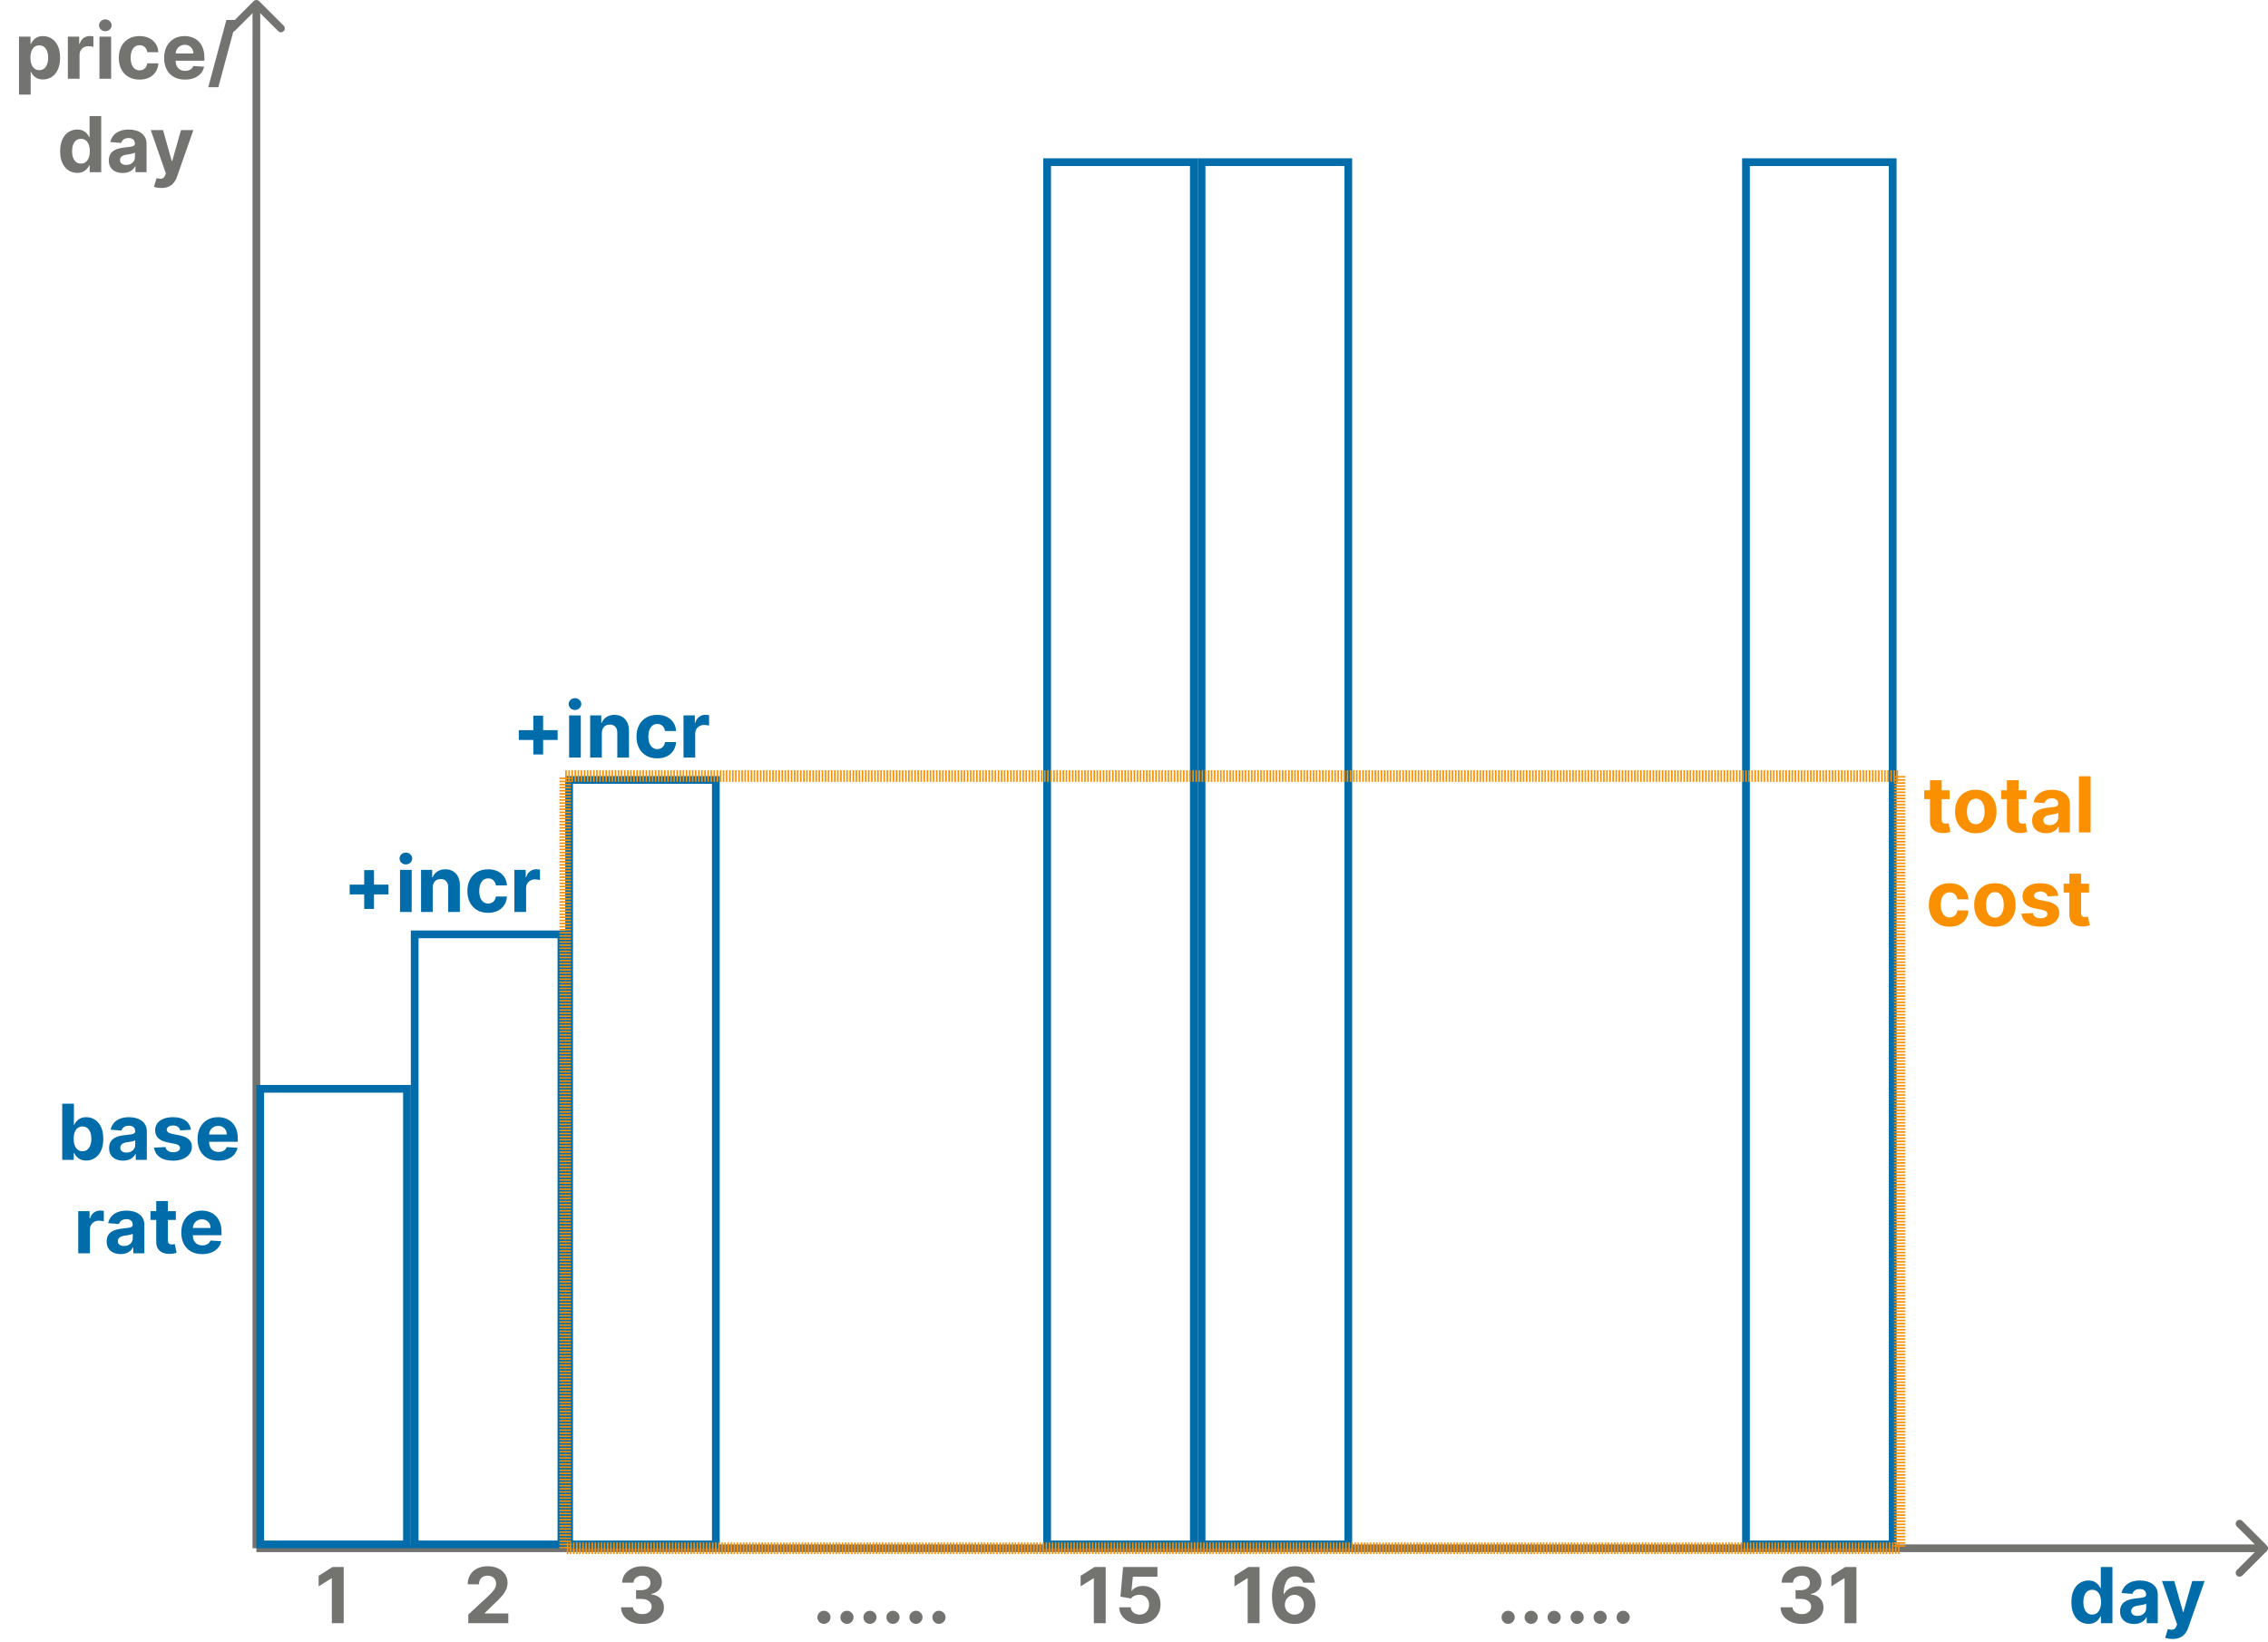 <svg width="2937" height="2126" viewBox="0 0 2937 2126" fill="none" xmlns="http://www.w3.org/2000/svg" xmlns:xlink="http://www.w3.org/1999/xlink">
<path d="M445.073 2029.27V2102H429.696V2043.87H429.27L412.615 2054.31V2040.67L430.619 2029.27H445.073Z" fill="#737370"/>
<path d="M831.818 2102.99C826.515 2102.99 821.792 2102.08 817.649 2100.26C813.53 2098.41 810.274 2095.88 807.883 2092.66C805.516 2089.42 804.297 2085.68 804.226 2081.44H819.709C819.803 2083.21 820.383 2084.78 821.449 2086.13C822.538 2087.45 823.982 2088.48 825.781 2089.22C827.58 2089.95 829.604 2090.32 831.854 2090.32C834.197 2090.32 836.269 2089.9 838.068 2089.07C839.867 2088.25 841.276 2087.1 842.294 2085.63C843.312 2084.16 843.821 2082.47 843.821 2080.55C843.821 2078.61 843.276 2076.89 842.187 2075.4C841.122 2073.89 839.583 2072.7 837.571 2071.85C835.582 2071 833.215 2070.57 830.469 2070.57H823.686V2059.28H830.469C832.789 2059.28 834.836 2058.88 836.612 2058.07C838.411 2057.27 839.808 2056.15 840.802 2054.73C841.797 2053.29 842.294 2051.61 842.294 2049.69C842.294 2047.87 841.856 2046.27 840.98 2044.9C840.128 2043.5 838.92 2042.41 837.358 2041.63C835.819 2040.85 834.02 2040.46 831.96 2040.46C829.877 2040.46 827.971 2040.84 826.243 2041.6C824.515 2042.33 823.13 2043.38 822.088 2044.76C821.046 2046.13 820.49 2047.74 820.419 2049.59H805.682C805.753 2045.39 806.948 2041.7 809.268 2038.51C811.588 2035.31 814.713 2032.81 818.643 2031.01C822.597 2029.19 827.059 2028.28 832.031 2028.28C837.05 2028.28 841.442 2029.19 845.206 2031.01C848.97 2032.84 851.894 2035.3 853.977 2038.4C856.084 2041.48 857.126 2044.93 857.102 2048.77C857.126 2052.84 855.859 2056.24 853.302 2058.96C850.769 2061.68 847.467 2063.41 843.395 2064.14V2064.71C848.745 2065.4 852.817 2067.26 855.611 2070.29C858.428 2073.29 859.825 2077.06 859.801 2081.58C859.825 2085.72 858.629 2089.41 856.214 2092.62C853.823 2095.84 850.521 2098.38 846.307 2100.22C842.093 2102.07 837.263 2102.99 831.818 2102.99Z" fill="#737370"/>
<path d="M1431.85 2029.27V2102H1416.47V2043.87H1416.04L1399.39 2054.31V2040.67L1417.39 2029.27H1431.85ZM1475.69 2102.99C1470.67 2102.99 1466.2 2102.07 1462.27 2100.22C1458.36 2098.38 1455.26 2095.83 1452.97 2092.59C1450.67 2089.35 1449.47 2085.63 1449.38 2081.44H1464.29C1464.46 2084.26 1465.64 2086.54 1467.85 2088.29C1470.05 2090.04 1472.66 2090.92 1475.69 2090.92C1478.11 2090.92 1480.24 2090.39 1482.09 2089.32C1483.96 2088.23 1485.41 2086.73 1486.45 2084.81C1487.52 2082.87 1488.05 2080.65 1488.05 2078.14C1488.05 2075.58 1487.51 2073.33 1486.42 2071.39C1485.35 2069.45 1483.87 2067.93 1481.98 2066.84C1480.09 2065.75 1477.92 2065.2 1475.48 2065.17C1473.35 2065.17 1471.28 2065.61 1469.27 2066.49C1467.28 2067.36 1465.73 2068.56 1464.61 2070.08L1450.94 2067.62L1454.39 2029.27H1498.85V2041.84H1467.06L1465.18 2060.06H1465.61C1466.89 2058.26 1468.82 2056.77 1471.4 2055.59C1473.98 2054.4 1476.87 2053.81 1480.06 2053.81C1484.44 2053.81 1488.35 2054.84 1491.78 2056.9C1495.21 2058.96 1497.92 2061.79 1499.91 2065.39C1501.9 2068.96 1502.88 2073.08 1502.86 2077.75C1502.88 2082.65 1501.75 2087 1499.45 2090.81C1497.18 2094.6 1493.99 2097.58 1489.9 2099.76C1485.83 2101.92 1481.09 2102.99 1475.69 2102.99Z" fill="#737370"/>
<path d="M1631.06 2029.27V2102H1615.69V2043.87H1615.26L1598.61 2054.31V2040.67L1616.61 2029.27H1631.06ZM1676.26 2102.99C1672.52 2102.97 1668.91 2102.34 1665.43 2101.11C1661.97 2099.88 1658.87 2097.88 1656.13 2095.11C1653.38 2092.34 1651.2 2088.67 1649.59 2084.1C1648.01 2079.53 1647.21 2073.92 1647.21 2067.27C1647.24 2061.16 1647.94 2055.71 1649.31 2050.9C1650.71 2046.07 1652.69 2041.97 1655.27 2038.61C1657.88 2035.25 1660.99 2032.69 1664.61 2030.94C1668.24 2029.17 1672.3 2028.28 1676.79 2028.28C1681.65 2028.28 1685.93 2029.23 1689.65 2031.12C1693.37 2032.99 1696.35 2035.53 1698.6 2038.75C1700.87 2041.97 1702.24 2045.58 1702.72 2049.59H1687.55C1686.96 2047.05 1685.72 2045.06 1683.83 2043.62C1681.93 2042.18 1679.59 2041.45 1676.79 2041.45C1672.06 2041.45 1668.46 2043.51 1666 2047.63C1663.56 2051.75 1662.32 2057.35 1662.27 2064.43H1662.77C1663.86 2062.27 1665.32 2060.44 1667.17 2058.92C1669.04 2057.39 1671.16 2056.21 1673.53 2055.41C1675.92 2054.58 1678.44 2054.17 1681.09 2054.17C1685.4 2054.17 1689.24 2055.18 1692.6 2057.22C1695.96 2059.23 1698.61 2062 1700.55 2065.53C1702.49 2069.06 1703.46 2073.09 1703.46 2077.64C1703.46 2082.56 1702.32 2086.94 1700.02 2090.78C1697.75 2094.61 1694.56 2097.62 1690.47 2099.8C1686.39 2101.95 1681.66 2103.02 1676.26 2102.99ZM1676.19 2090.92C1678.56 2090.92 1680.68 2090.35 1682.55 2089.22C1684.42 2088.08 1685.89 2086.54 1686.95 2084.6C1688.02 2082.66 1688.55 2080.48 1688.55 2078.07C1688.55 2075.65 1688.02 2073.48 1686.95 2071.57C1685.91 2069.65 1684.47 2068.12 1682.62 2066.99C1680.77 2065.85 1678.66 2065.28 1676.3 2065.28C1674.52 2065.28 1672.88 2065.61 1671.36 2066.28C1669.87 2066.94 1668.56 2067.86 1667.42 2069.05C1666.31 2070.23 1665.43 2071.6 1664.79 2073.16C1664.15 2074.7 1663.83 2076.35 1663.83 2078.1C1663.83 2080.44 1664.37 2082.59 1665.43 2084.53C1666.52 2086.47 1667.99 2088.02 1669.83 2089.18C1671.7 2090.34 1673.82 2090.92 1676.19 2090.92Z" fill="#737370"/>
<path d="M2333.36 2102.99C2328.05 2102.99 2323.33 2102.08 2319.19 2100.26C2315.07 2098.41 2311.81 2095.88 2309.42 2092.66C2307.05 2089.42 2305.83 2085.68 2305.76 2081.44H2321.25C2321.34 2083.21 2321.92 2084.78 2322.99 2086.13C2324.07 2087.45 2325.52 2088.48 2327.32 2089.22C2329.12 2089.95 2331.14 2090.32 2333.39 2090.32C2335.73 2090.32 2337.81 2089.9 2339.61 2089.07C2341.4 2088.25 2342.81 2087.1 2343.83 2085.63C2344.85 2084.16 2345.36 2082.47 2345.36 2080.55C2345.36 2078.61 2344.81 2076.89 2343.72 2075.4C2342.66 2073.89 2341.12 2072.7 2339.11 2071.85C2337.12 2071 2334.75 2070.57 2332.01 2070.57H2325.22V2059.28H2332.01C2334.33 2059.28 2336.37 2058.88 2338.15 2058.07C2339.95 2057.27 2341.35 2056.15 2342.34 2054.73C2343.33 2053.29 2343.83 2051.61 2343.83 2049.69C2343.83 2047.87 2343.39 2046.27 2342.52 2044.9C2341.66 2043.5 2340.46 2042.41 2338.89 2041.63C2337.36 2040.85 2335.56 2040.46 2333.5 2040.46C2331.41 2040.46 2329.51 2040.84 2327.78 2041.6C2326.05 2042.33 2324.67 2043.38 2323.62 2044.76C2322.58 2046.13 2322.03 2047.74 2321.96 2049.59H2307.22C2307.29 2045.39 2308.49 2041.7 2310.81 2038.51C2313.13 2035.31 2316.25 2032.81 2320.18 2031.01C2324.13 2029.19 2328.6 2028.28 2333.57 2028.28C2338.59 2028.28 2342.98 2029.19 2346.74 2031.01C2350.51 2032.84 2353.43 2035.3 2355.51 2038.4C2357.62 2041.48 2358.66 2044.93 2358.64 2048.77C2358.66 2052.84 2357.4 2056.24 2354.84 2058.96C2352.31 2061.68 2349 2063.41 2344.93 2064.14V2064.71C2350.28 2065.4 2354.35 2067.26 2357.15 2070.29C2359.96 2073.29 2361.36 2077.06 2361.34 2081.58C2361.36 2085.72 2360.17 2089.41 2357.75 2092.62C2355.36 2095.84 2352.06 2098.38 2347.84 2100.22C2343.63 2102.07 2338.8 2102.99 2333.36 2102.99ZM2404.03 2029.27V2102H2388.66V2043.87H2388.23L2371.57 2054.31V2040.67L2389.58 2029.27H2404.03Z" fill="#737370"/>
<path d="M1067.02 2102.92C1064.68 2102.92 1062.67 2102.09 1060.99 2100.44C1059.33 2098.76 1058.5 2096.74 1058.5 2094.4C1058.5 2092.08 1059.33 2090.09 1060.99 2088.43C1062.67 2086.78 1064.68 2085.95 1067.02 2085.95C1069.3 2085.95 1071.29 2086.78 1072.99 2088.43C1074.69 2090.09 1075.55 2092.08 1075.55 2094.4C1075.55 2095.96 1075.14 2097.4 1074.34 2098.7C1073.56 2099.98 1072.53 2101.01 1071.25 2101.79C1069.97 2102.54 1068.56 2102.92 1067.02 2102.92ZM1096.81 2102.92C1094.47 2102.92 1092.45 2102.09 1090.77 2100.44C1089.11 2098.76 1088.29 2096.74 1088.29 2094.4C1088.29 2092.08 1089.11 2090.09 1090.77 2088.43C1092.45 2086.78 1094.47 2085.95 1096.81 2085.95C1099.08 2085.95 1101.07 2086.78 1102.77 2088.43C1104.48 2090.09 1105.33 2092.08 1105.33 2094.4C1105.33 2095.96 1104.93 2097.4 1104.12 2098.7C1103.34 2099.98 1102.31 2101.01 1101.03 2101.79C1099.76 2102.54 1098.35 2102.92 1096.81 2102.92ZM1126.59 2102.92C1124.25 2102.92 1122.24 2102.09 1120.56 2100.44C1118.9 2098.76 1118.07 2096.74 1118.07 2094.4C1118.07 2092.08 1118.9 2090.09 1120.56 2088.43C1122.24 2086.78 1124.25 2085.95 1126.59 2085.95C1128.87 2085.95 1130.86 2086.78 1132.56 2088.43C1134.26 2090.09 1135.12 2092.08 1135.12 2094.4C1135.12 2095.96 1134.71 2097.4 1133.91 2098.7C1133.13 2099.98 1132.1 2101.01 1130.82 2101.79C1129.54 2102.54 1128.13 2102.92 1126.59 2102.92ZM1156.38 2102.92C1154.04 2102.92 1152.02 2102.09 1150.34 2100.44C1148.69 2098.76 1147.86 2096.74 1147.86 2094.4C1147.86 2092.08 1148.69 2090.09 1150.34 2088.43C1152.02 2086.78 1154.04 2085.95 1156.38 2085.95C1158.65 2085.95 1160.64 2086.78 1162.35 2088.43C1164.05 2090.09 1164.9 2092.08 1164.9 2094.4C1164.9 2095.96 1164.5 2097.4 1163.69 2098.7C1162.91 2099.98 1161.88 2101.01 1160.61 2101.79C1159.33 2102.54 1157.92 2102.92 1156.38 2102.92ZM1186.16 2102.92C1183.82 2102.92 1181.81 2102.09 1180.13 2100.44C1178.47 2098.76 1177.64 2096.74 1177.64 2094.4C1177.64 2092.08 1178.47 2090.09 1180.13 2088.43C1181.81 2086.78 1183.82 2085.95 1186.16 2085.95C1188.44 2085.95 1190.43 2086.78 1192.13 2088.43C1193.83 2090.09 1194.69 2092.08 1194.69 2094.4C1194.69 2095.96 1194.28 2097.4 1193.48 2098.7C1192.7 2099.98 1191.67 2101.01 1190.39 2101.79C1189.11 2102.54 1187.7 2102.92 1186.16 2102.92ZM1215.95 2102.92C1213.61 2102.92 1211.59 2102.09 1209.91 2100.44C1208.26 2098.76 1207.43 2096.74 1207.43 2094.4C1207.43 2092.08 1208.26 2090.09 1209.91 2088.43C1211.59 2086.78 1213.61 2085.95 1215.95 2085.95C1218.22 2085.95 1220.21 2086.78 1221.92 2088.43C1223.62 2090.09 1224.47 2092.08 1224.47 2094.4C1224.47 2095.96 1224.07 2097.4 1223.26 2098.7C1222.48 2099.98 1221.45 2101.01 1220.18 2101.79C1218.9 2102.54 1217.49 2102.92 1215.95 2102.92Z" fill="#737370"/>
<path d="M1953.02 2102.92C1950.68 2102.92 1948.67 2102.09 1946.99 2100.44C1945.33 2098.76 1944.5 2096.74 1944.5 2094.4C1944.5 2092.08 1945.33 2090.09 1946.99 2088.43C1948.67 2086.78 1950.68 2085.95 1953.02 2085.95C1955.3 2085.95 1957.29 2086.78 1958.99 2088.43C1960.69 2090.09 1961.55 2092.08 1961.55 2094.4C1961.55 2095.96 1961.14 2097.4 1960.34 2098.7C1959.56 2099.98 1958.53 2101.01 1957.25 2101.79C1955.97 2102.54 1954.56 2102.92 1953.02 2102.92ZM1982.81 2102.92C1980.47 2102.92 1978.45 2102.09 1976.77 2100.44C1975.11 2098.76 1974.29 2096.74 1974.29 2094.4C1974.29 2092.08 1975.11 2090.09 1976.77 2088.43C1978.45 2086.78 1980.47 2085.95 1982.81 2085.95C1985.08 2085.95 1987.07 2086.78 1988.77 2088.43C1990.48 2090.09 1991.33 2092.08 1991.33 2094.4C1991.33 2095.96 1990.93 2097.4 1990.12 2098.7C1989.34 2099.98 1988.31 2101.01 1987.03 2101.79C1985.76 2102.54 1984.35 2102.92 1982.81 2102.92ZM2012.59 2102.92C2010.25 2102.92 2008.24 2102.09 2006.56 2100.44C2004.9 2098.76 2004.07 2096.74 2004.07 2094.4C2004.07 2092.08 2004.9 2090.09 2006.56 2088.43C2008.24 2086.78 2010.25 2085.95 2012.59 2085.95C2014.87 2085.95 2016.86 2086.78 2018.56 2088.43C2020.26 2090.09 2021.12 2092.08 2021.12 2094.4C2021.12 2095.96 2020.71 2097.4 2019.91 2098.7C2019.13 2099.98 2018.1 2101.01 2016.82 2101.79C2015.54 2102.54 2014.13 2102.92 2012.59 2102.92ZM2042.38 2102.92C2040.04 2102.92 2038.02 2102.09 2036.34 2100.44C2034.69 2098.76 2033.86 2096.74 2033.86 2094.4C2033.86 2092.08 2034.69 2090.09 2036.34 2088.43C2038.02 2086.78 2040.04 2085.95 2042.38 2085.95C2044.65 2085.95 2046.64 2086.78 2048.35 2088.43C2050.05 2090.09 2050.9 2092.08 2050.9 2094.4C2050.9 2095.96 2050.5 2097.4 2049.69 2098.7C2048.91 2099.98 2047.88 2101.01 2046.61 2101.79C2045.33 2102.54 2043.92 2102.92 2042.38 2102.92ZM2072.16 2102.92C2069.82 2102.92 2067.81 2102.09 2066.13 2100.44C2064.47 2098.76 2063.64 2096.74 2063.64 2094.4C2063.64 2092.08 2064.47 2090.09 2066.13 2088.43C2067.81 2086.78 2069.82 2085.95 2072.16 2085.95C2074.44 2085.95 2076.43 2086.78 2078.13 2088.43C2079.83 2090.09 2080.69 2092.08 2080.69 2094.4C2080.69 2095.96 2080.28 2097.4 2079.48 2098.7C2078.7 2099.98 2077.67 2101.01 2076.39 2101.79C2075.11 2102.54 2073.7 2102.92 2072.16 2102.92ZM2101.95 2102.92C2099.61 2102.92 2097.59 2102.09 2095.91 2100.44C2094.26 2098.76 2093.43 2096.74 2093.43 2094.4C2093.43 2092.08 2094.26 2090.09 2095.91 2088.43C2097.59 2086.78 2099.61 2085.95 2101.95 2085.95C2104.22 2085.95 2106.21 2086.78 2107.92 2088.43C2109.62 2090.09 2110.47 2092.08 2110.47 2094.4C2110.47 2095.96 2110.07 2097.4 2109.26 2098.7C2108.48 2099.98 2107.45 2101.01 2106.18 2101.79C2104.9 2102.54 2103.49 2102.92 2101.95 2102.92Z" fill="#737370"/>
<path d="M606.401 2102V2090.92L632.289 2066.95C634.49 2064.82 636.337 2062.9 637.828 2061.2C639.343 2059.49 640.492 2057.82 641.273 2056.19C642.054 2054.53 642.445 2052.75 642.445 2050.83C642.445 2048.7 641.959 2046.86 640.989 2045.32C640.018 2043.76 638.692 2042.57 637.012 2041.74C635.331 2040.88 633.425 2040.46 631.294 2040.46C629.069 2040.46 627.128 2040.91 625.47 2041.81C623.813 2042.71 622.535 2044 621.635 2045.68C620.735 2047.36 620.286 2049.36 620.286 2051.68H605.691C605.691 2046.92 606.768 2042.79 608.922 2039.29C611.076 2035.78 614.095 2033.07 617.977 2031.15C621.86 2029.24 626.334 2028.28 631.401 2028.28C636.609 2028.28 641.143 2029.2 645.002 2031.05C648.884 2032.87 651.903 2035.4 654.057 2038.65C656.211 2041.89 657.289 2045.61 657.289 2049.8C657.289 2052.54 656.744 2055.26 655.655 2057.93C654.59 2060.61 652.684 2063.58 649.938 2066.84C647.191 2070.09 643.321 2073.98 638.325 2078.53L627.708 2088.93V2089.43H658.247V2102H606.401Z" fill="#737370"/>
<path d="M80.571 1502V1429.27H95.699V1456.62H96.16C96.823 1455.15 97.782 1453.66 99.037 1452.14C100.315 1450.6 101.973 1449.32 104.009 1448.31C106.068 1447.27 108.625 1446.74 111.679 1446.74C115.656 1446.74 119.326 1447.79 122.688 1449.87C126.049 1451.93 128.736 1455.04 130.749 1459.21C132.761 1463.35 133.767 1468.55 133.767 1474.8C133.767 1480.88 132.785 1486.02 130.82 1490.21C128.878 1494.38 126.227 1497.54 122.865 1499.69C119.527 1501.82 115.786 1502.89 111.643 1502.89C108.708 1502.89 106.21 1502.4 104.151 1501.43C102.115 1500.46 100.446 1499.24 99.144 1497.77C97.841 1496.28 96.847 1494.78 96.16 1493.26H95.486V1502H80.571ZM95.379 1474.73C95.379 1477.97 95.829 1480.8 96.729 1483.21C97.628 1485.63 98.93 1487.51 100.635 1488.86C102.339 1490.19 104.411 1490.85 106.849 1490.85C109.312 1490.85 111.395 1490.17 113.099 1488.83C114.804 1487.45 116.094 1485.56 116.97 1483.14C117.87 1480.71 118.32 1477.9 118.32 1474.73C118.32 1471.58 117.882 1468.81 117.006 1466.42C116.13 1464.03 114.839 1462.16 113.135 1460.81C111.43 1459.46 109.335 1458.78 106.849 1458.78C104.387 1458.78 102.304 1459.43 100.599 1460.74C98.919 1462.04 97.628 1463.88 96.729 1466.28C95.829 1468.67 95.379 1471.48 95.379 1474.73ZM159.415 1503.03C155.935 1503.03 152.834 1502.43 150.111 1501.22C147.389 1499.99 145.234 1498.18 143.648 1495.79C142.086 1493.37 141.304 1490.36 141.304 1486.77C141.304 1483.74 141.861 1481.19 142.973 1479.13C144.086 1477.07 145.601 1475.41 147.519 1474.16C149.436 1472.9 151.614 1471.96 154.053 1471.32C156.515 1470.68 159.096 1470.23 161.794 1469.97C164.967 1469.64 167.524 1469.33 169.465 1469.05C171.406 1468.74 172.815 1468.29 173.691 1467.7C174.567 1467.1 175.005 1466.23 175.005 1465.07V1464.86C175.005 1462.61 174.294 1460.87 172.874 1459.63C171.477 1458.4 169.489 1457.79 166.908 1457.79C164.185 1457.79 162.019 1458.39 160.409 1459.6C158.8 1460.78 157.734 1462.27 157.213 1464.07L143.222 1462.94C143.932 1459.62 145.329 1456.76 147.412 1454.34C149.496 1451.91 152.183 1450.04 155.473 1448.73C158.788 1447.41 162.623 1446.74 166.979 1446.74C170.009 1446.74 172.909 1447.1 175.679 1447.81C178.473 1448.52 180.947 1449.62 183.101 1451.11C185.279 1452.6 186.996 1454.52 188.25 1456.87C189.505 1459.19 190.132 1461.97 190.132 1465.21V1502H175.786V1494.44H175.36C174.484 1496.14 173.312 1497.64 171.844 1498.95C170.376 1500.22 168.613 1501.23 166.553 1501.96C164.493 1502.67 162.114 1503.03 159.415 1503.03ZM163.748 1492.59C165.973 1492.59 167.938 1492.15 169.642 1491.28C171.347 1490.38 172.685 1489.17 173.655 1487.65C174.626 1486.14 175.111 1484.42 175.111 1482.5V1476.72C174.638 1477.02 173.987 1477.31 173.158 1477.57C172.353 1477.8 171.442 1478.03 170.424 1478.24C169.406 1478.43 168.388 1478.61 167.37 1478.78C166.352 1478.92 165.428 1479.05 164.6 1479.17C162.824 1479.43 161.274 1479.84 159.948 1480.41C158.622 1480.98 157.592 1481.75 156.858 1482.72C156.124 1483.66 155.757 1484.85 155.757 1486.27C155.757 1488.33 156.503 1489.9 157.995 1490.99C159.51 1492.06 161.427 1492.59 163.748 1492.59ZM247.252 1463.01L233.403 1463.86C233.166 1462.68 232.657 1461.61 231.876 1460.66C231.095 1459.69 230.065 1458.92 228.787 1458.36C227.532 1457.76 226.029 1457.47 224.277 1457.47C221.933 1457.47 219.956 1457.97 218.346 1458.96C216.736 1459.93 215.931 1461.23 215.931 1462.87C215.931 1464.17 216.452 1465.27 217.494 1466.17C218.536 1467.07 220.323 1467.79 222.856 1468.34L232.728 1470.32C238.031 1471.41 241.985 1473.16 244.589 1475.58C247.193 1477.99 248.495 1481.17 248.495 1485.1C248.495 1488.67 247.442 1491.81 245.335 1494.51C243.252 1497.21 240.387 1499.31 236.741 1500.83C233.119 1502.32 228.94 1503.07 224.206 1503.07C216.985 1503.07 211.232 1501.56 206.947 1498.56C202.686 1495.53 200.188 1491.41 199.454 1486.2L214.333 1485.42C214.783 1487.62 215.872 1489.3 217.6 1490.46C219.329 1491.6 221.542 1492.16 224.241 1492.16C226.893 1492.16 229.023 1491.65 230.633 1490.64C232.267 1489.59 233.095 1488.26 233.119 1486.62C233.095 1485.25 232.515 1484.13 231.379 1483.25C230.243 1482.35 228.491 1481.66 226.123 1481.19L216.677 1479.31C211.35 1478.24 207.385 1476.4 204.781 1473.77C202.2 1471.14 200.91 1467.79 200.91 1463.72C200.91 1460.21 201.857 1457.2 203.751 1454.66C205.669 1452.13 208.356 1450.18 211.812 1448.8C215.292 1447.43 219.364 1446.74 224.028 1446.74C230.917 1446.74 236.339 1448.2 240.292 1451.11C244.27 1454.02 246.59 1457.99 247.252 1463.01ZM282.879 1503.07C277.268 1503.07 272.439 1501.93 268.391 1499.66C264.366 1497.36 261.265 1494.12 259.087 1489.93C256.909 1485.71 255.82 1480.73 255.82 1474.98C255.82 1469.37 256.909 1464.44 259.087 1460.2C261.265 1455.97 264.33 1452.66 268.284 1450.3C272.261 1447.93 276.925 1446.74 282.276 1446.74C285.874 1446.74 289.224 1447.32 292.325 1448.48C295.45 1449.62 298.173 1451.34 300.493 1453.63C302.837 1455.93 304.66 1458.82 305.962 1462.3C307.264 1465.75 307.915 1469.8 307.915 1474.44V1478.6H261.857V1469.22H293.675C293.675 1467.04 293.201 1465.12 292.254 1463.43C291.307 1461.75 289.993 1460.44 288.312 1459.49C286.655 1458.52 284.726 1458.04 282.524 1458.04C280.228 1458.04 278.192 1458.57 276.416 1459.63C274.664 1460.68 273.291 1462.09 272.297 1463.86C271.303 1465.61 270.794 1467.57 270.77 1469.72V1478.63C270.77 1481.33 271.267 1483.66 272.261 1485.63C273.279 1487.59 274.712 1489.11 276.558 1490.17C278.405 1491.24 280.595 1491.77 283.128 1491.77C284.809 1491.77 286.348 1491.54 287.744 1491.06C289.141 1490.59 290.337 1489.88 291.331 1488.93C292.325 1487.98 293.083 1486.82 293.604 1485.45L307.595 1486.38C306.885 1489.74 305.429 1492.67 303.227 1495.18C301.049 1497.67 298.232 1499.61 294.776 1501.01C291.343 1502.38 287.377 1503.07 282.879 1503.07ZM101.332 1623V1568.45H115.998V1577.97H116.566C117.561 1574.59 119.23 1572.03 121.573 1570.3C123.917 1568.55 126.616 1567.67 129.67 1567.67C130.427 1567.67 131.244 1567.72 132.12 1567.82C132.996 1567.91 133.766 1568.04 134.428 1568.21V1581.63C133.718 1581.42 132.736 1581.23 131.481 1581.06C130.226 1580.9 129.078 1580.81 128.036 1580.81C125.811 1580.81 123.822 1581.3 122.07 1582.27C120.342 1583.22 118.969 1584.54 117.951 1586.25C116.957 1587.95 116.46 1589.92 116.46 1592.14V1623H101.332ZM156.241 1624.03C152.761 1624.03 149.66 1623.43 146.937 1622.22C144.215 1620.99 142.06 1619.18 140.474 1616.79C138.912 1614.37 138.131 1611.36 138.131 1607.77C138.131 1604.74 138.687 1602.19 139.8 1600.13C140.912 1598.07 142.427 1596.41 144.345 1595.16C146.263 1593.9 148.441 1592.96 150.879 1592.32C153.341 1591.68 155.922 1591.23 158.621 1590.97C161.793 1590.64 164.35 1590.33 166.291 1590.05C168.232 1589.74 169.641 1589.29 170.517 1588.7C171.393 1588.1 171.831 1587.23 171.831 1586.07V1585.86C171.831 1583.61 171.121 1581.87 169.7 1580.63C168.303 1579.4 166.315 1578.79 163.734 1578.79C161.012 1578.79 158.845 1579.39 157.236 1580.6C155.626 1581.78 154.56 1583.27 154.04 1585.07L140.048 1583.94C140.758 1580.62 142.155 1577.76 144.238 1575.34C146.322 1572.91 149.009 1571.04 152.3 1569.73C155.614 1568.41 159.449 1567.74 163.805 1567.74C166.836 1567.74 169.736 1568.1 172.506 1568.81C175.299 1569.52 177.773 1570.62 179.927 1572.11C182.105 1573.6 183.822 1575.52 185.077 1577.87C186.331 1580.19 186.959 1582.97 186.959 1586.21V1623H172.612V1615.44H172.186C171.31 1617.14 170.138 1618.64 168.67 1619.95C167.202 1621.22 165.439 1622.23 163.379 1622.96C161.319 1623.67 158.94 1624.03 156.241 1624.03ZM160.574 1613.59C162.799 1613.59 164.764 1613.15 166.469 1612.28C168.173 1611.38 169.511 1610.17 170.481 1608.65C171.452 1607.14 171.937 1605.42 171.937 1603.5V1597.72C171.464 1598.02 170.813 1598.31 169.984 1598.57C169.179 1598.8 168.268 1599.03 167.25 1599.24C166.232 1599.43 165.214 1599.61 164.196 1599.78C163.178 1599.92 162.255 1600.05 161.426 1600.17C159.65 1600.43 158.1 1600.84 156.774 1601.41C155.448 1601.98 154.418 1602.75 153.684 1603.72C152.951 1604.66 152.584 1605.85 152.584 1607.27C152.584 1609.33 153.329 1610.9 154.821 1611.99C156.336 1613.06 158.254 1613.59 160.574 1613.59ZM227.708 1568.45V1579.82H194.86V1568.45H227.708ZM202.317 1555.39H217.445V1606.24C217.445 1607.64 217.658 1608.72 218.084 1609.51C218.51 1610.26 219.102 1610.8 219.86 1611.1C220.641 1611.41 221.541 1611.57 222.559 1611.57C223.269 1611.57 223.979 1611.51 224.689 1611.39C225.4 1611.25 225.944 1611.14 226.323 1611.07L228.702 1622.33C227.945 1622.56 226.879 1622.83 225.506 1623.14C224.133 1623.47 222.464 1623.67 220.499 1623.75C216.853 1623.89 213.657 1623.4 210.911 1622.29C208.189 1621.18 206.07 1619.45 204.555 1617.11C203.039 1614.76 202.294 1611.8 202.317 1608.23V1555.39ZM261.834 1624.07C256.224 1624.07 251.394 1622.93 247.346 1620.66C243.321 1618.36 240.22 1615.12 238.042 1610.93C235.864 1606.71 234.775 1601.73 234.775 1595.98C234.775 1590.37 235.864 1585.44 238.042 1581.2C240.22 1576.97 243.286 1573.66 247.239 1571.3C251.216 1568.93 255.88 1567.74 261.231 1567.74C264.829 1567.74 268.179 1568.32 271.28 1569.48C274.405 1570.62 277.128 1572.34 279.448 1574.63C281.792 1576.93 283.615 1579.82 284.917 1583.3C286.219 1586.75 286.87 1590.8 286.87 1595.44V1599.6H240.812V1590.22H272.63C272.63 1588.04 272.156 1586.12 271.209 1584.43C270.262 1582.75 268.948 1581.44 267.268 1580.49C265.61 1579.52 263.681 1579.04 261.479 1579.04C259.183 1579.04 257.147 1579.57 255.371 1580.63C253.619 1581.68 252.246 1583.09 251.252 1584.86C250.258 1586.61 249.749 1588.57 249.725 1590.72V1599.63C249.725 1602.33 250.222 1604.66 251.216 1606.63C252.234 1608.59 253.667 1610.11 255.513 1611.17C257.36 1612.24 259.55 1612.77 262.083 1612.77C263.764 1612.77 265.303 1612.54 266.699 1612.06C268.096 1611.59 269.292 1610.88 270.286 1609.93C271.28 1608.98 272.038 1607.82 272.559 1606.45L286.55 1607.38C285.84 1610.74 284.384 1613.67 282.182 1616.18C280.004 1618.67 277.187 1620.61 273.731 1622.01C270.298 1623.38 266.332 1624.07 261.834 1624.07Z" fill="#006CA9"/>
<path d="M471.612 1177.06V1126.77H484.325V1177.06H471.612ZM452.827 1158.27V1145.56H503.111V1158.27H452.827ZM517.99 1181V1126.45H533.118V1181H517.99ZM525.589 1119.42C523.34 1119.42 521.411 1118.68 519.801 1117.19C518.215 1115.67 517.422 1113.86 517.422 1111.75C517.422 1109.67 518.215 1107.88 519.801 1106.39C521.411 1104.88 523.34 1104.12 525.589 1104.12C527.839 1104.12 529.756 1104.88 531.342 1106.39C532.952 1107.88 533.757 1109.67 533.757 1111.75C533.757 1113.86 532.952 1115.67 531.342 1117.19C529.756 1118.68 527.839 1119.42 525.589 1119.42ZM560.364 1149.47V1181H545.236V1126.45H559.654V1136.08H560.293C561.5 1132.91 563.525 1130.4 566.365 1128.55C569.206 1126.68 572.651 1125.74 576.699 1125.74C580.487 1125.74 583.79 1126.57 586.607 1128.23C589.424 1129.89 591.614 1132.25 593.176 1135.33C594.739 1138.39 595.52 1142.03 595.52 1146.27V1181H580.392V1148.97C580.416 1145.63 579.564 1143.03 577.836 1141.16C576.107 1139.26 573.728 1138.32 570.698 1138.32C568.662 1138.32 566.863 1138.75 565.3 1139.63C563.761 1140.51 562.554 1141.78 561.678 1143.46C560.826 1145.12 560.388 1147.12 560.364 1149.47ZM632.088 1182.07C626.501 1182.07 621.695 1180.88 617.67 1178.51C613.67 1176.12 610.592 1172.81 608.438 1168.57C606.307 1164.33 605.241 1159.46 605.241 1153.94C605.241 1148.35 606.319 1143.45 608.473 1139.24C610.651 1135 613.741 1131.7 617.741 1129.33C621.742 1126.94 626.501 1125.74 632.017 1125.74C636.776 1125.74 640.942 1126.61 644.517 1128.34C648.092 1130.06 650.921 1132.49 653.004 1135.62C655.088 1138.74 656.236 1142.41 656.449 1146.62H642.173C641.771 1143.9 640.705 1141.71 638.977 1140.06C637.273 1138.37 635.036 1137.53 632.266 1137.53C629.922 1137.53 627.874 1138.17 626.122 1139.45C624.394 1140.71 623.045 1142.54 622.074 1144.96C621.103 1147.37 620.618 1150.29 620.618 1153.73C620.618 1157.21 621.091 1160.17 622.038 1162.61C623.009 1165.04 624.37 1166.9 626.122 1168.18C627.874 1169.46 629.922 1170.1 632.266 1170.1C633.994 1170.1 635.545 1169.74 636.918 1169.03C638.314 1168.32 639.463 1167.29 640.362 1165.94C641.286 1164.57 641.889 1162.92 642.173 1161.01H656.449C656.212 1165.17 655.076 1168.84 653.04 1172.02C651.027 1175.16 648.246 1177.63 644.695 1179.4C641.143 1181.18 636.941 1182.07 632.088 1182.07ZM666.135 1181V1126.45H680.801V1135.97H681.369C682.363 1132.59 684.032 1130.03 686.376 1128.3C688.72 1126.55 691.419 1125.67 694.473 1125.67C695.23 1125.67 696.047 1125.72 696.923 1125.82C697.799 1125.91 698.568 1126.04 699.231 1126.21V1139.63C698.521 1139.42 697.538 1139.23 696.284 1139.06C695.029 1138.9 693.881 1138.81 692.839 1138.81C690.614 1138.81 688.625 1139.3 686.873 1140.27C685.145 1141.22 683.772 1142.54 682.754 1144.25C681.76 1145.95 681.262 1147.92 681.262 1150.14V1181H666.135Z" fill="#006CA9"/>
<path d="M690.612 977.058V926.774H703.325V977.058H690.612ZM671.827 958.273V945.56H722.111V958.273H671.827ZM736.99 981V926.455H752.118V981H736.99ZM744.589 919.423C742.34 919.423 740.411 918.678 738.801 917.186C737.215 915.671 736.422 913.86 736.422 911.753C736.422 909.67 737.215 907.882 738.801 906.391C740.411 904.875 742.34 904.118 744.589 904.118C746.839 904.118 748.756 904.875 750.342 906.391C751.952 907.882 752.757 909.67 752.757 911.753C752.757 913.86 751.952 915.671 750.342 917.186C748.756 918.678 746.839 919.423 744.589 919.423ZM779.364 949.466V981H764.236V926.455H778.654V936.078H779.293C780.5 932.906 782.525 930.396 785.365 928.55C788.206 926.679 791.651 925.744 795.699 925.744C799.487 925.744 802.79 926.573 805.607 928.23C808.424 929.887 810.614 932.255 812.176 935.332C813.739 938.386 814.52 942.032 814.52 946.27V981H799.392V948.969C799.416 945.631 798.564 943.027 796.836 941.156C795.107 939.262 792.728 938.315 789.698 938.315C787.662 938.315 785.863 938.753 784.3 939.629C782.761 940.505 781.554 941.784 780.678 943.464C779.826 945.122 779.388 947.122 779.364 949.466ZM851.088 982.065C845.501 982.065 840.695 980.882 836.67 978.514C832.67 976.123 829.592 972.809 827.438 968.571C825.307 964.333 824.241 959.456 824.241 953.94C824.241 948.353 825.319 943.453 827.473 939.239C829.651 935.001 832.741 931.698 836.741 929.331C840.742 926.94 845.501 925.744 851.017 925.744C855.776 925.744 859.942 926.608 863.517 928.337C867.092 930.065 869.921 932.491 872.004 935.616C874.088 938.741 875.236 942.411 875.449 946.625H861.173C860.771 943.902 859.705 941.713 857.977 940.055C856.273 938.375 854.036 937.534 851.266 937.534C848.922 937.534 846.874 938.173 845.122 939.452C843.394 940.706 842.045 942.541 841.074 944.956C840.103 947.371 839.618 950.295 839.618 953.727C839.618 957.207 840.091 960.167 841.038 962.605C842.009 965.044 843.37 966.902 845.122 968.18C846.874 969.459 848.922 970.098 851.266 970.098C852.994 970.098 854.545 969.743 855.918 969.033C857.314 968.322 858.463 967.293 859.362 965.943C860.286 964.57 860.889 962.925 861.173 961.007H875.449C875.212 965.174 874.076 968.843 872.04 972.016C870.027 975.164 867.246 977.626 863.695 979.402C860.143 981.178 855.941 982.065 851.088 982.065ZM885.135 981V926.455H899.801V935.972H900.369C901.363 932.586 903.032 930.029 905.376 928.301C907.72 926.549 910.419 925.673 913.473 925.673C914.23 925.673 915.047 925.721 915.923 925.815C916.799 925.91 917.568 926.04 918.231 926.206V939.629C917.521 939.416 916.538 939.227 915.284 939.061C914.029 938.895 912.881 938.812 911.839 938.812C909.614 938.812 907.625 939.298 905.873 940.268C904.145 941.215 902.772 942.541 901.754 944.246C900.76 945.95 900.262 947.915 900.262 950.141V981H885.135Z" fill="#006CA9"/>
<path d="M24.603 122.455V47.455H39.518V56.617H40.193C40.856 55.149 41.815 53.657 43.069 52.142C44.348 50.603 46.005 49.325 48.041 48.307C50.1 47.265 52.657 46.744 55.711 46.744C59.689 46.744 63.358 47.786 66.72 49.869C70.082 51.929 72.769 55.042 74.781 59.209C76.793 63.352 77.799 68.548 77.799 74.798C77.799 80.883 76.817 86.02 74.852 90.21C72.911 94.377 70.259 97.537 66.897 99.692C63.559 101.822 59.819 102.888 55.676 102.888C52.74 102.888 50.242 102.402 48.183 101.432C46.147 100.461 44.478 99.242 43.176 97.774C41.874 96.283 40.879 94.779 40.193 93.264H39.731V122.455H24.603ZM39.412 74.727C39.412 77.971 39.861 80.8 40.761 83.215C41.661 85.629 42.963 87.511 44.667 88.861C46.372 90.187 48.443 90.849 50.882 90.849C53.344 90.849 55.427 90.175 57.132 88.825C58.836 87.452 60.127 85.558 61.002 83.144C61.902 80.705 62.352 77.9 62.352 74.727C62.352 71.579 61.914 68.809 61.038 66.418C60.162 64.026 58.872 62.156 57.167 60.807C55.463 59.457 53.367 58.783 50.882 58.783C48.42 58.783 46.336 59.434 44.632 60.736C42.951 62.038 41.661 63.885 40.761 66.276C39.861 68.667 39.412 71.484 39.412 74.727ZM87.885 102V47.455H102.551V56.972H103.119C104.113 53.586 105.782 51.029 108.126 49.301C110.47 47.549 113.169 46.673 116.223 46.673C116.98 46.673 117.797 46.721 118.673 46.815C119.549 46.91 120.318 47.04 120.981 47.206V60.629C120.271 60.416 119.288 60.227 118.034 60.061C116.779 59.895 115.631 59.812 114.589 59.812C112.364 59.812 110.375 60.298 108.623 61.269C106.895 62.215 105.522 63.541 104.504 65.246C103.51 66.95 103.012 68.915 103.012 71.141V102H87.885ZM128.803 102V47.455H143.93V102H128.803ZM136.402 40.423C134.153 40.423 132.223 39.678 130.614 38.186C129.027 36.671 128.234 34.86 128.234 32.753C128.234 30.669 129.027 28.882 130.614 27.391C132.223 25.875 134.153 25.118 136.402 25.118C138.651 25.118 140.569 25.875 142.155 27.391C143.765 28.882 144.57 30.669 144.57 32.753C144.57 34.86 143.765 36.671 142.155 38.186C140.569 39.678 138.651 40.423 136.402 40.423ZM180.694 103.065C175.106 103.065 170.301 101.882 166.276 99.514C162.275 97.123 159.197 93.809 157.043 89.571C154.912 85.333 153.847 80.456 153.847 74.94C153.847 69.353 154.924 64.453 157.078 60.239C159.257 56.001 162.346 52.698 166.347 50.331C170.348 47.94 175.106 46.744 180.623 46.744C185.381 46.744 189.548 47.608 193.123 49.337C196.697 51.065 199.526 53.492 201.61 56.617C203.693 59.742 204.841 63.411 205.054 67.625H190.779C190.376 64.903 189.311 62.713 187.583 61.055C185.878 59.374 183.641 58.534 180.871 58.534C178.527 58.534 176.48 59.173 174.728 60.452C172.999 61.706 171.65 63.541 170.679 65.956C169.709 68.371 169.223 71.294 169.223 74.727C169.223 78.207 169.697 81.167 170.644 83.605C171.614 86.044 172.976 87.902 174.728 89.18C176.48 90.459 178.527 91.098 180.871 91.098C182.599 91.098 184.15 90.743 185.523 90.033C186.92 89.322 188.068 88.293 188.968 86.943C189.891 85.57 190.495 83.925 190.779 82.007H205.054C204.818 86.174 203.681 89.843 201.645 93.016C199.633 96.164 196.851 98.626 193.3 100.402C189.749 102.178 185.547 103.065 180.694 103.065ZM239.598 103.065C233.987 103.065 229.158 101.929 225.109 99.656C221.085 97.36 217.983 94.117 215.805 89.926C213.627 85.712 212.538 80.729 212.538 74.976C212.538 69.365 213.627 64.441 215.805 60.203C217.983 55.965 221.049 52.663 225.003 50.295C228.98 47.928 233.644 46.744 238.994 46.744C242.593 46.744 245.943 47.324 249.044 48.484C252.169 49.621 254.892 51.337 257.212 53.633C259.555 55.93 261.378 58.818 262.68 62.298C263.982 65.755 264.634 69.803 264.634 74.443V78.598H218.575V69.223H250.393C250.393 67.045 249.92 65.115 248.973 63.435C248.026 61.754 246.712 60.44 245.031 59.493C243.374 58.522 241.445 58.037 239.243 58.037C236.946 58.037 234.911 58.57 233.135 59.635C231.383 60.677 230.01 62.085 229.016 63.861C228.021 65.613 227.512 67.566 227.489 69.72V78.633C227.489 81.332 227.986 83.664 228.98 85.629C229.998 87.594 231.43 89.109 233.277 90.175C235.124 91.24 237.313 91.773 239.847 91.773C241.527 91.773 243.066 91.536 244.463 91.062C245.86 90.589 247.055 89.879 248.05 88.932C249.044 87.985 249.802 86.825 250.322 85.452L264.314 86.375C263.604 89.737 262.148 92.672 259.946 95.182C257.768 97.668 254.951 99.609 251.494 101.006C248.062 102.379 244.096 103.065 239.598 103.065ZM306.182 25.864L282.744 112.938H269.712L293.149 25.864H306.182ZM100.025 223.888C95.882 223.888 92.13 222.822 88.768 220.692C85.43 218.537 82.778 215.377 80.813 211.21C78.872 207.02 77.901 201.883 77.901 195.798C77.901 189.548 78.908 184.352 80.92 180.209C82.932 176.042 85.607 172.929 88.945 170.869C92.307 168.786 95.989 167.744 99.99 167.744C103.044 167.744 105.588 168.265 107.624 169.307C109.684 170.325 111.341 171.603 112.596 173.142C113.874 174.657 114.845 176.149 115.508 177.616H115.97V150.273H131.062V223H116.147V214.264H115.508C114.798 215.779 113.792 217.283 112.49 218.774C111.211 220.242 109.542 221.461 107.482 222.432C105.446 223.402 102.961 223.888 100.025 223.888ZM104.819 211.849C107.258 211.849 109.317 211.187 110.998 209.861C112.703 208.511 114.005 206.629 114.904 204.214C115.828 201.8 116.289 198.971 116.289 195.727C116.289 192.484 115.839 189.667 114.94 187.276C114.04 184.884 112.738 183.038 111.034 181.736C109.329 180.434 107.258 179.783 104.819 179.783C102.333 179.783 100.238 180.457 98.534 181.807C96.829 183.156 95.539 185.027 94.663 187.418C93.787 189.809 93.349 192.579 93.349 195.727C93.349 198.9 93.787 201.705 94.663 204.143C95.562 206.558 96.853 208.452 98.534 209.825C100.238 211.175 102.333 211.849 104.819 211.849ZM159.054 224.03C155.574 224.03 152.472 223.426 149.75 222.219C147.027 220.988 144.873 219.177 143.287 216.786C141.724 214.371 140.943 211.364 140.943 207.766C140.943 204.735 141.499 202.19 142.612 200.131C143.725 198.071 145.24 196.414 147.157 195.159C149.075 193.904 151.253 192.957 153.692 192.318C156.154 191.679 158.734 191.229 161.433 190.969C164.605 190.637 167.162 190.33 169.104 190.045C171.045 189.738 172.453 189.288 173.329 188.696C174.205 188.104 174.643 187.228 174.643 186.068V185.855C174.643 183.606 173.933 181.866 172.513 180.635C171.116 179.404 169.127 178.788 166.547 178.788C163.824 178.788 161.658 179.392 160.048 180.599C158.438 181.783 157.373 183.275 156.852 185.074L142.861 183.938C143.571 180.623 144.968 177.759 147.051 175.344C149.134 172.905 151.821 171.035 155.112 169.733C158.426 168.407 162.262 167.744 166.618 167.744C169.648 167.744 172.548 168.099 175.318 168.81C178.112 169.52 180.586 170.621 182.74 172.112C184.918 173.604 186.634 175.521 187.889 177.865C189.144 180.185 189.771 182.967 189.771 186.21V223H175.425V215.436H174.998C174.122 217.141 172.951 218.644 171.483 219.946C170.015 221.224 168.251 222.231 166.192 222.964C164.132 223.675 161.753 224.03 159.054 224.03ZM163.386 213.589C165.612 213.589 167.577 213.152 169.281 212.276C170.986 211.376 172.323 210.169 173.294 208.653C174.265 207.138 174.75 205.422 174.75 203.504V197.716C174.276 198.024 173.625 198.308 172.797 198.568C171.992 198.805 171.08 199.03 170.062 199.243C169.044 199.432 168.026 199.61 167.008 199.776C165.99 199.918 165.067 200.048 164.238 200.166C162.463 200.427 160.912 200.841 159.586 201.409C158.261 201.977 157.231 202.747 156.497 203.717C155.763 204.664 155.396 205.848 155.396 207.268C155.396 209.328 156.142 210.902 157.633 211.991C159.148 213.057 161.066 213.589 163.386 213.589ZM208.894 243.455C206.976 243.455 205.177 243.301 203.496 242.993C201.839 242.709 200.466 242.342 199.377 241.892L202.786 230.599C204.562 231.144 206.16 231.44 207.58 231.487C209.024 231.535 210.267 231.203 211.309 230.493C212.374 229.783 213.238 228.575 213.901 226.871L214.789 224.562L195.222 168.455H211.131L222.424 208.511H222.992L234.391 168.455H250.407L229.206 228.895C228.189 231.83 226.804 234.387 225.052 236.565C223.323 238.767 221.134 240.46 218.482 241.643C215.831 242.851 212.635 243.455 208.894 243.455Z" fill="#737370"/>
<path d="M2704.53 2102.89C2700.38 2102.89 2696.63 2101.82 2693.27 2099.69C2689.93 2097.54 2687.28 2094.38 2685.31 2090.21C2683.37 2086.02 2682.4 2080.88 2682.4 2074.8C2682.4 2068.55 2683.41 2063.35 2685.42 2059.21C2687.43 2055.04 2690.11 2051.93 2693.45 2049.87C2696.81 2047.79 2700.49 2046.74 2704.49 2046.74C2707.54 2046.74 2710.09 2047.27 2712.12 2048.31C2714.18 2049.32 2715.84 2050.6 2717.1 2052.14C2718.37 2053.66 2719.35 2055.15 2720.01 2056.62H2720.47V2029.27H2735.56V2102H2720.65V2093.26H2720.01C2719.3 2094.78 2718.29 2096.28 2716.99 2097.77C2715.71 2099.24 2714.04 2100.46 2711.98 2101.43C2709.95 2102.4 2707.46 2102.89 2704.53 2102.89ZM2709.32 2090.85C2711.76 2090.85 2713.82 2090.19 2715.5 2088.86C2717.2 2087.51 2718.5 2085.63 2719.4 2083.21C2720.33 2080.8 2720.79 2077.97 2720.79 2074.73C2720.79 2071.48 2720.34 2068.67 2719.44 2066.28C2718.54 2063.88 2717.24 2062.04 2715.53 2060.74C2713.83 2059.43 2711.76 2058.78 2709.32 2058.78C2706.83 2058.78 2704.74 2059.46 2703.03 2060.81C2701.33 2062.16 2700.04 2064.03 2699.16 2066.42C2698.29 2068.81 2697.85 2071.58 2697.85 2074.73C2697.85 2077.9 2698.29 2080.71 2699.16 2083.14C2700.06 2085.56 2701.35 2087.45 2703.03 2088.83C2704.74 2090.17 2706.83 2090.85 2709.32 2090.85ZM2763.55 2103.03C2760.07 2103.03 2756.97 2102.43 2754.25 2101.22C2751.53 2099.99 2749.37 2098.18 2747.79 2095.79C2746.22 2093.37 2745.44 2090.36 2745.44 2086.77C2745.44 2083.74 2746 2081.19 2747.11 2079.13C2748.22 2077.07 2749.74 2075.41 2751.66 2074.16C2753.58 2072.9 2755.75 2071.96 2758.19 2071.32C2760.65 2070.68 2763.23 2070.23 2765.93 2069.97C2769.11 2069.64 2771.66 2069.33 2773.6 2069.05C2775.54 2068.74 2776.95 2068.29 2777.83 2067.7C2778.71 2067.1 2779.14 2066.23 2779.14 2065.07V2064.86C2779.14 2062.61 2778.43 2060.87 2777.01 2059.63C2775.62 2058.4 2773.63 2057.79 2771.05 2057.79C2768.32 2057.79 2766.16 2058.39 2764.55 2059.6C2762.94 2060.78 2761.87 2062.27 2761.35 2064.07L2747.36 2062.94C2748.07 2059.62 2749.47 2056.76 2751.55 2054.34C2753.63 2051.91 2756.32 2050.04 2759.61 2048.73C2762.93 2047.41 2766.76 2046.74 2771.12 2046.74C2774.15 2046.74 2777.05 2047.1 2779.82 2047.81C2782.61 2048.52 2785.09 2049.62 2787.24 2051.11C2789.42 2052.6 2791.13 2054.52 2792.39 2056.87C2793.64 2059.19 2794.27 2061.97 2794.27 2065.21V2102H2779.92V2094.44H2779.5C2778.62 2096.14 2777.45 2097.64 2775.98 2098.95C2774.51 2100.22 2772.75 2101.23 2770.69 2101.96C2768.63 2102.67 2766.25 2103.03 2763.55 2103.03ZM2767.89 2092.59C2770.11 2092.59 2772.08 2092.15 2773.78 2091.28C2775.49 2090.38 2776.82 2089.17 2777.79 2087.65C2778.76 2086.14 2779.25 2084.42 2779.25 2082.5V2076.72C2778.78 2077.02 2778.13 2077.31 2777.3 2077.57C2776.49 2077.8 2775.58 2078.03 2774.56 2078.24C2773.54 2078.43 2772.53 2078.61 2771.51 2078.78C2770.49 2078.92 2769.57 2079.05 2768.74 2079.17C2766.96 2079.43 2765.41 2079.84 2764.09 2080.41C2762.76 2080.98 2761.73 2081.75 2761 2082.72C2760.26 2083.66 2759.9 2084.85 2759.9 2086.27C2759.9 2088.33 2760.64 2089.9 2762.13 2090.99C2763.65 2092.06 2765.57 2092.59 2767.89 2092.59ZM2813.39 2122.45C2811.48 2122.45 2809.68 2122.3 2808 2121.99C2806.34 2121.71 2804.97 2121.34 2803.88 2120.89L2807.29 2109.6C2809.06 2110.14 2810.66 2110.44 2812.08 2110.49C2813.52 2110.53 2814.77 2110.2 2815.81 2109.49C2816.87 2108.78 2817.74 2107.58 2818.4 2105.87L2819.29 2103.56L2799.72 2047.45H2815.63L2826.92 2087.51H2827.49L2838.89 2047.45H2854.91L2833.71 2107.89C2832.69 2110.83 2831.3 2113.39 2829.55 2115.57C2827.82 2117.77 2825.63 2119.46 2822.98 2120.64C2820.33 2121.85 2817.13 2122.45 2813.39 2122.45Z" fill="#006CA9"/>
<path d="M2524.68 1023.45V1034.82H2491.84V1023.45H2524.68ZM2499.29 1010.39H2514.42V1061.24C2514.42 1062.64 2514.63 1063.72 2515.06 1064.51C2515.49 1065.26 2516.08 1065.8 2516.84 1066.1C2517.62 1066.41 2518.52 1066.57 2519.54 1066.57C2520.25 1066.57 2520.96 1066.51 2521.67 1066.39C2522.38 1066.25 2522.92 1066.14 2523.3 1066.07L2525.68 1077.33C2524.92 1077.56 2523.86 1077.83 2522.48 1078.14C2521.11 1078.47 2519.44 1078.67 2517.48 1078.75C2513.83 1078.89 2510.63 1078.4 2507.89 1077.29C2505.17 1076.18 2503.05 1074.45 2501.53 1072.11C2500.02 1069.76 2499.27 1066.8 2499.29 1063.23V1010.39ZM2558.6 1079.07C2553.08 1079.07 2548.31 1077.89 2544.29 1075.55C2540.29 1073.18 2537.2 1069.89 2535.02 1065.68C2532.84 1061.44 2531.75 1056.53 2531.75 1050.94C2531.75 1045.31 2532.84 1040.38 2535.02 1036.17C2537.2 1031.93 2540.29 1028.64 2544.29 1026.3C2548.31 1023.93 2553.08 1022.74 2558.6 1022.74C2564.11 1022.74 2568.87 1023.93 2572.87 1026.3C2576.9 1028.64 2580 1031.93 2582.18 1036.17C2584.36 1040.38 2585.44 1045.31 2585.44 1050.94C2585.44 1056.53 2584.36 1061.44 2582.18 1065.68C2580 1069.89 2576.9 1073.18 2572.87 1075.55C2568.87 1077.89 2564.11 1079.07 2558.6 1079.07ZM2558.67 1067.35C2561.18 1067.35 2563.27 1066.64 2564.95 1065.22C2566.64 1063.77 2567.9 1061.81 2568.75 1059.32C2569.63 1056.84 2570.07 1054.01 2570.07 1050.83C2570.07 1047.66 2569.63 1044.83 2568.75 1042.35C2567.9 1039.86 2566.64 1037.9 2564.95 1036.45C2563.27 1035.01 2561.18 1034.29 2558.67 1034.29C2556.14 1034.29 2554.01 1035.01 2552.28 1036.45C2550.57 1037.9 2549.28 1039.86 2548.41 1042.35C2547.55 1044.83 2547.13 1047.66 2547.13 1050.83C2547.13 1054.01 2547.55 1056.84 2548.41 1059.32C2549.28 1061.81 2550.57 1063.77 2552.28 1065.22C2554.01 1066.64 2556.14 1067.35 2558.67 1067.35ZM2624.29 1023.45V1034.82H2591.45V1023.45H2624.29ZM2598.9 1010.39H2614.03V1061.24C2614.03 1062.64 2614.24 1063.72 2614.67 1064.51C2615.1 1065.26 2615.69 1065.8 2616.45 1066.1C2617.23 1066.41 2618.13 1066.57 2619.14 1066.57C2619.85 1066.57 2620.57 1066.51 2621.28 1066.39C2621.99 1066.25 2622.53 1066.14 2622.91 1066.07L2625.29 1077.33C2624.53 1077.56 2623.47 1077.83 2622.09 1078.14C2620.72 1078.47 2619.05 1078.67 2617.09 1078.75C2613.44 1078.89 2610.24 1078.4 2607.5 1077.29C2604.77 1076.18 2602.66 1074.45 2601.14 1072.11C2599.63 1069.76 2598.88 1066.8 2598.9 1063.23V1010.39ZM2649.7 1079.03C2646.22 1079.03 2643.12 1078.43 2640.4 1077.22C2637.68 1075.99 2635.52 1074.18 2633.94 1071.79C2632.37 1069.37 2631.59 1066.36 2631.59 1062.77C2631.59 1059.74 2632.15 1057.19 2633.26 1055.13C2634.37 1053.07 2635.89 1051.41 2637.81 1050.16C2639.72 1048.9 2641.9 1047.96 2644.34 1047.32C2646.8 1046.68 2649.38 1046.23 2652.08 1045.97C2655.25 1045.64 2657.81 1045.33 2659.75 1045.05C2661.69 1044.74 2663.1 1044.29 2663.98 1043.7C2664.85 1043.1 2665.29 1042.23 2665.29 1041.07V1040.86C2665.29 1038.61 2664.58 1036.87 2663.16 1035.63C2661.76 1034.4 2659.78 1033.79 2657.2 1033.79C2654.47 1033.79 2652.31 1034.39 2650.7 1035.6C2649.09 1036.78 2648.02 1038.27 2647.5 1040.07L2633.51 1038.94C2634.22 1035.62 2635.62 1032.76 2637.7 1030.34C2639.78 1027.91 2642.47 1026.04 2645.76 1024.73C2649.07 1023.41 2652.91 1022.74 2657.27 1022.74C2660.3 1022.74 2663.2 1023.1 2665.97 1023.81C2668.76 1024.52 2671.23 1025.62 2673.39 1027.11C2675.57 1028.6 2677.28 1030.52 2678.54 1032.87C2679.79 1035.19 2680.42 1037.97 2680.42 1041.21V1078H2666.07V1070.44H2665.65C2664.77 1072.14 2663.6 1073.64 2662.13 1074.95C2660.66 1076.22 2658.9 1077.23 2656.84 1077.96C2654.78 1078.67 2652.4 1079.03 2649.7 1079.03ZM2654.03 1068.59C2656.26 1068.59 2658.22 1068.15 2659.93 1067.28C2661.63 1066.38 2662.97 1065.17 2663.94 1063.65C2664.91 1062.14 2665.4 1060.42 2665.4 1058.5V1052.72C2664.92 1053.02 2664.27 1053.31 2663.45 1053.57C2662.64 1053.8 2661.73 1054.03 2660.71 1054.24C2659.69 1054.43 2658.67 1054.61 2657.66 1054.78C2656.64 1054.92 2655.72 1055.05 2654.89 1055.17C2653.11 1055.43 2651.56 1055.84 2650.23 1056.41C2648.91 1056.98 2647.88 1057.75 2647.15 1058.72C2646.41 1059.66 2646.04 1060.85 2646.04 1062.27C2646.04 1064.33 2646.79 1065.9 2648.28 1066.99C2649.8 1068.06 2651.71 1068.59 2654.03 1068.59ZM2707.28 1005.27V1078H2692.16V1005.27H2707.28ZM2524.66 1200.07C2519.08 1200.07 2514.27 1198.88 2510.24 1196.51C2506.24 1194.12 2503.17 1190.81 2501.01 1186.57C2498.88 1182.33 2497.82 1177.46 2497.82 1171.94C2497.82 1166.35 2498.89 1161.45 2501.05 1157.24C2503.23 1153 2506.31 1149.7 2510.32 1147.33C2514.32 1144.94 2519.08 1143.74 2524.59 1143.74C2529.35 1143.74 2533.52 1144.61 2537.09 1146.34C2540.67 1148.06 2543.5 1150.49 2545.58 1153.62C2547.66 1156.74 2548.81 1160.41 2549.02 1164.62H2534.75C2534.35 1161.9 2533.28 1159.71 2531.55 1158.06C2529.85 1156.37 2527.61 1155.53 2524.84 1155.53C2522.5 1155.53 2520.45 1156.17 2518.7 1157.45C2516.97 1158.71 2515.62 1160.54 2514.65 1162.96C2513.68 1165.37 2513.19 1168.29 2513.19 1171.73C2513.19 1175.21 2513.67 1178.17 2514.61 1180.61C2515.58 1183.04 2516.94 1184.9 2518.7 1186.18C2520.45 1187.46 2522.5 1188.1 2524.84 1188.1C2526.57 1188.1 2528.12 1187.74 2529.49 1187.03C2530.89 1186.32 2532.04 1185.29 2532.94 1183.94C2533.86 1182.57 2534.46 1180.92 2534.75 1179.01H2549.02C2548.79 1183.17 2547.65 1186.84 2545.61 1190.02C2543.6 1193.16 2540.82 1195.63 2537.27 1197.4C2533.72 1199.18 2529.52 1200.07 2524.66 1200.07ZM2583.35 1200.07C2577.84 1200.07 2573.07 1198.89 2569.04 1196.55C2565.04 1194.18 2561.95 1190.89 2559.77 1186.68C2557.6 1182.44 2556.51 1177.53 2556.51 1171.94C2556.51 1166.31 2557.6 1161.38 2559.77 1157.17C2561.95 1152.93 2565.04 1149.64 2569.04 1147.3C2573.07 1144.93 2577.84 1143.74 2583.35 1143.74C2588.87 1143.74 2593.63 1144.93 2597.63 1147.3C2601.65 1149.64 2604.76 1152.93 2606.93 1157.17C2609.11 1161.38 2610.2 1166.31 2610.2 1171.94C2610.2 1177.53 2609.11 1182.44 2606.93 1186.68C2604.76 1190.89 2601.65 1194.18 2597.63 1196.55C2593.63 1198.89 2588.87 1200.07 2583.35 1200.07ZM2583.42 1188.35C2585.93 1188.35 2588.03 1187.64 2589.71 1186.22C2591.39 1184.77 2592.66 1182.81 2593.51 1180.32C2594.39 1177.84 2594.82 1175.01 2594.82 1171.83C2594.82 1168.66 2594.39 1165.83 2593.51 1163.35C2592.66 1160.86 2591.39 1158.9 2589.71 1157.45C2588.03 1156.01 2585.93 1155.29 2583.42 1155.29C2580.89 1155.29 2578.76 1156.01 2577.03 1157.45C2575.33 1158.9 2574.04 1160.86 2573.16 1163.35C2572.31 1165.83 2571.88 1168.66 2571.88 1171.83C2571.88 1175.01 2572.31 1177.84 2573.16 1180.32C2574.04 1182.81 2575.33 1184.77 2577.03 1186.22C2578.76 1187.64 2580.89 1188.35 2583.42 1188.35ZM2665.42 1160.01L2651.57 1160.86C2651.33 1159.68 2650.83 1158.61 2650.04 1157.66C2649.26 1156.69 2648.23 1155.92 2646.95 1155.36C2645.7 1154.76 2644.2 1154.47 2642.44 1154.47C2640.1 1154.47 2638.12 1154.97 2636.51 1155.96C2634.9 1156.93 2634.1 1158.23 2634.1 1159.87C2634.1 1161.17 2634.62 1162.27 2635.66 1163.17C2636.7 1164.07 2638.49 1164.79 2641.02 1165.34L2650.9 1167.32C2656.2 1168.41 2660.15 1170.16 2662.76 1172.58C2665.36 1174.99 2666.66 1178.17 2666.66 1182.1C2666.66 1185.67 2665.61 1188.81 2663.5 1191.51C2661.42 1194.21 2658.55 1196.31 2654.91 1197.83C2651.29 1199.32 2647.11 1200.07 2642.37 1200.07C2635.15 1200.07 2629.4 1198.56 2625.12 1195.56C2620.85 1192.53 2618.36 1188.41 2617.62 1183.2L2632.5 1182.42C2632.95 1184.62 2634.04 1186.3 2635.77 1187.46C2637.5 1188.6 2639.71 1189.16 2642.41 1189.16C2645.06 1189.16 2647.19 1188.65 2648.8 1187.64C2650.43 1186.59 2651.26 1185.26 2651.29 1183.62C2651.26 1182.25 2650.68 1181.13 2649.55 1180.25C2648.41 1179.35 2646.66 1178.66 2644.29 1178.19L2634.85 1176.31C2629.52 1175.24 2625.55 1173.4 2622.95 1170.77C2620.37 1168.14 2619.08 1164.79 2619.08 1160.72C2619.08 1157.21 2620.03 1154.2 2621.92 1151.66C2623.84 1149.13 2626.52 1147.18 2629.98 1145.8C2633.46 1144.43 2637.53 1143.74 2642.2 1143.74C2649.09 1143.74 2654.51 1145.2 2658.46 1148.11C2662.44 1151.02 2664.76 1154.99 2665.42 1160.01ZM2705.2 1144.45V1155.82H2672.35V1144.45H2705.2ZM2679.81 1131.39H2694.94V1182.24C2694.94 1183.64 2695.15 1184.72 2695.58 1185.51C2696 1186.26 2696.6 1186.8 2697.35 1187.1C2698.14 1187.41 2699.03 1187.57 2700.05 1187.57C2700.76 1187.57 2701.47 1187.51 2702.18 1187.39C2702.89 1187.25 2703.44 1187.14 2703.82 1187.07L2706.2 1198.33C2705.44 1198.56 2704.37 1198.83 2703 1199.14C2701.63 1199.47 2699.96 1199.67 2697.99 1199.75C2694.35 1199.89 2691.15 1199.4 2688.41 1198.29C2685.68 1197.18 2683.56 1195.45 2682.05 1193.11C2680.53 1190.76 2679.79 1187.8 2679.81 1184.23V1131.39Z" fill="#FA8F00"/>
<path d="M335.537 1.464C333.584 -0.488 330.418 -0.488 328.466 1.464L296.646 33.284C294.693 35.237 294.693 38.403 296.646 40.355C298.599 42.308 301.764 42.308 303.717 40.355L332.001 12.071L360.286 40.355C362.238 42.308 365.404 42.308 367.357 40.355C369.309 38.403 369.309 35.237 367.357 33.284L335.537 1.464ZM332 2005L337 2005L337.001 5L332.001 5L327.001 5L327 2005L332 2005Z" fill="#737370"/>
<path d="M2935.54 2008.54C2937.49 2006.58 2937.49 2003.42 2935.54 2001.46L2903.72 1969.64C2901.76 1967.69 2898.6 1967.69 2896.64 1969.64C2894.69 1971.6 2894.69 1974.76 2896.64 1976.72L2924.93 2005L2896.64 2033.28C2894.69 2035.24 2894.69 2038.4 2896.64 2040.36C2898.6 2042.31 2901.76 2042.31 2903.72 2040.36L2935.54 2008.54ZM332 2005V2010H2932V2005V2000H332V2005Z" fill="#737370"/>
<rect x="337" y="1410" width="190" height="590" stroke="#006CA9" stroke-width="10"/>
<rect x="737" y="1010" width="190" height="990" stroke="#006CA9" stroke-width="10"/>
<rect x="1356" y="210" width="190" height="1790" stroke="#006CA9" stroke-width="10"/>
<rect x="1556" y="210" width="190" height="1790" stroke="#006CA9" stroke-width="10"/>
<rect x="2261" y="210" width="190" height="1790" stroke="#006CA9" stroke-width="10"/>
<rect x="537" y="1210" width="190" height="790" stroke="#006CA9" stroke-width="10"/>
<rect x="732" y="1005" width="1728" height="1000" stroke="#FA8F00" stroke-width="15" stroke-dasharray="2 2"/>
</svg>
